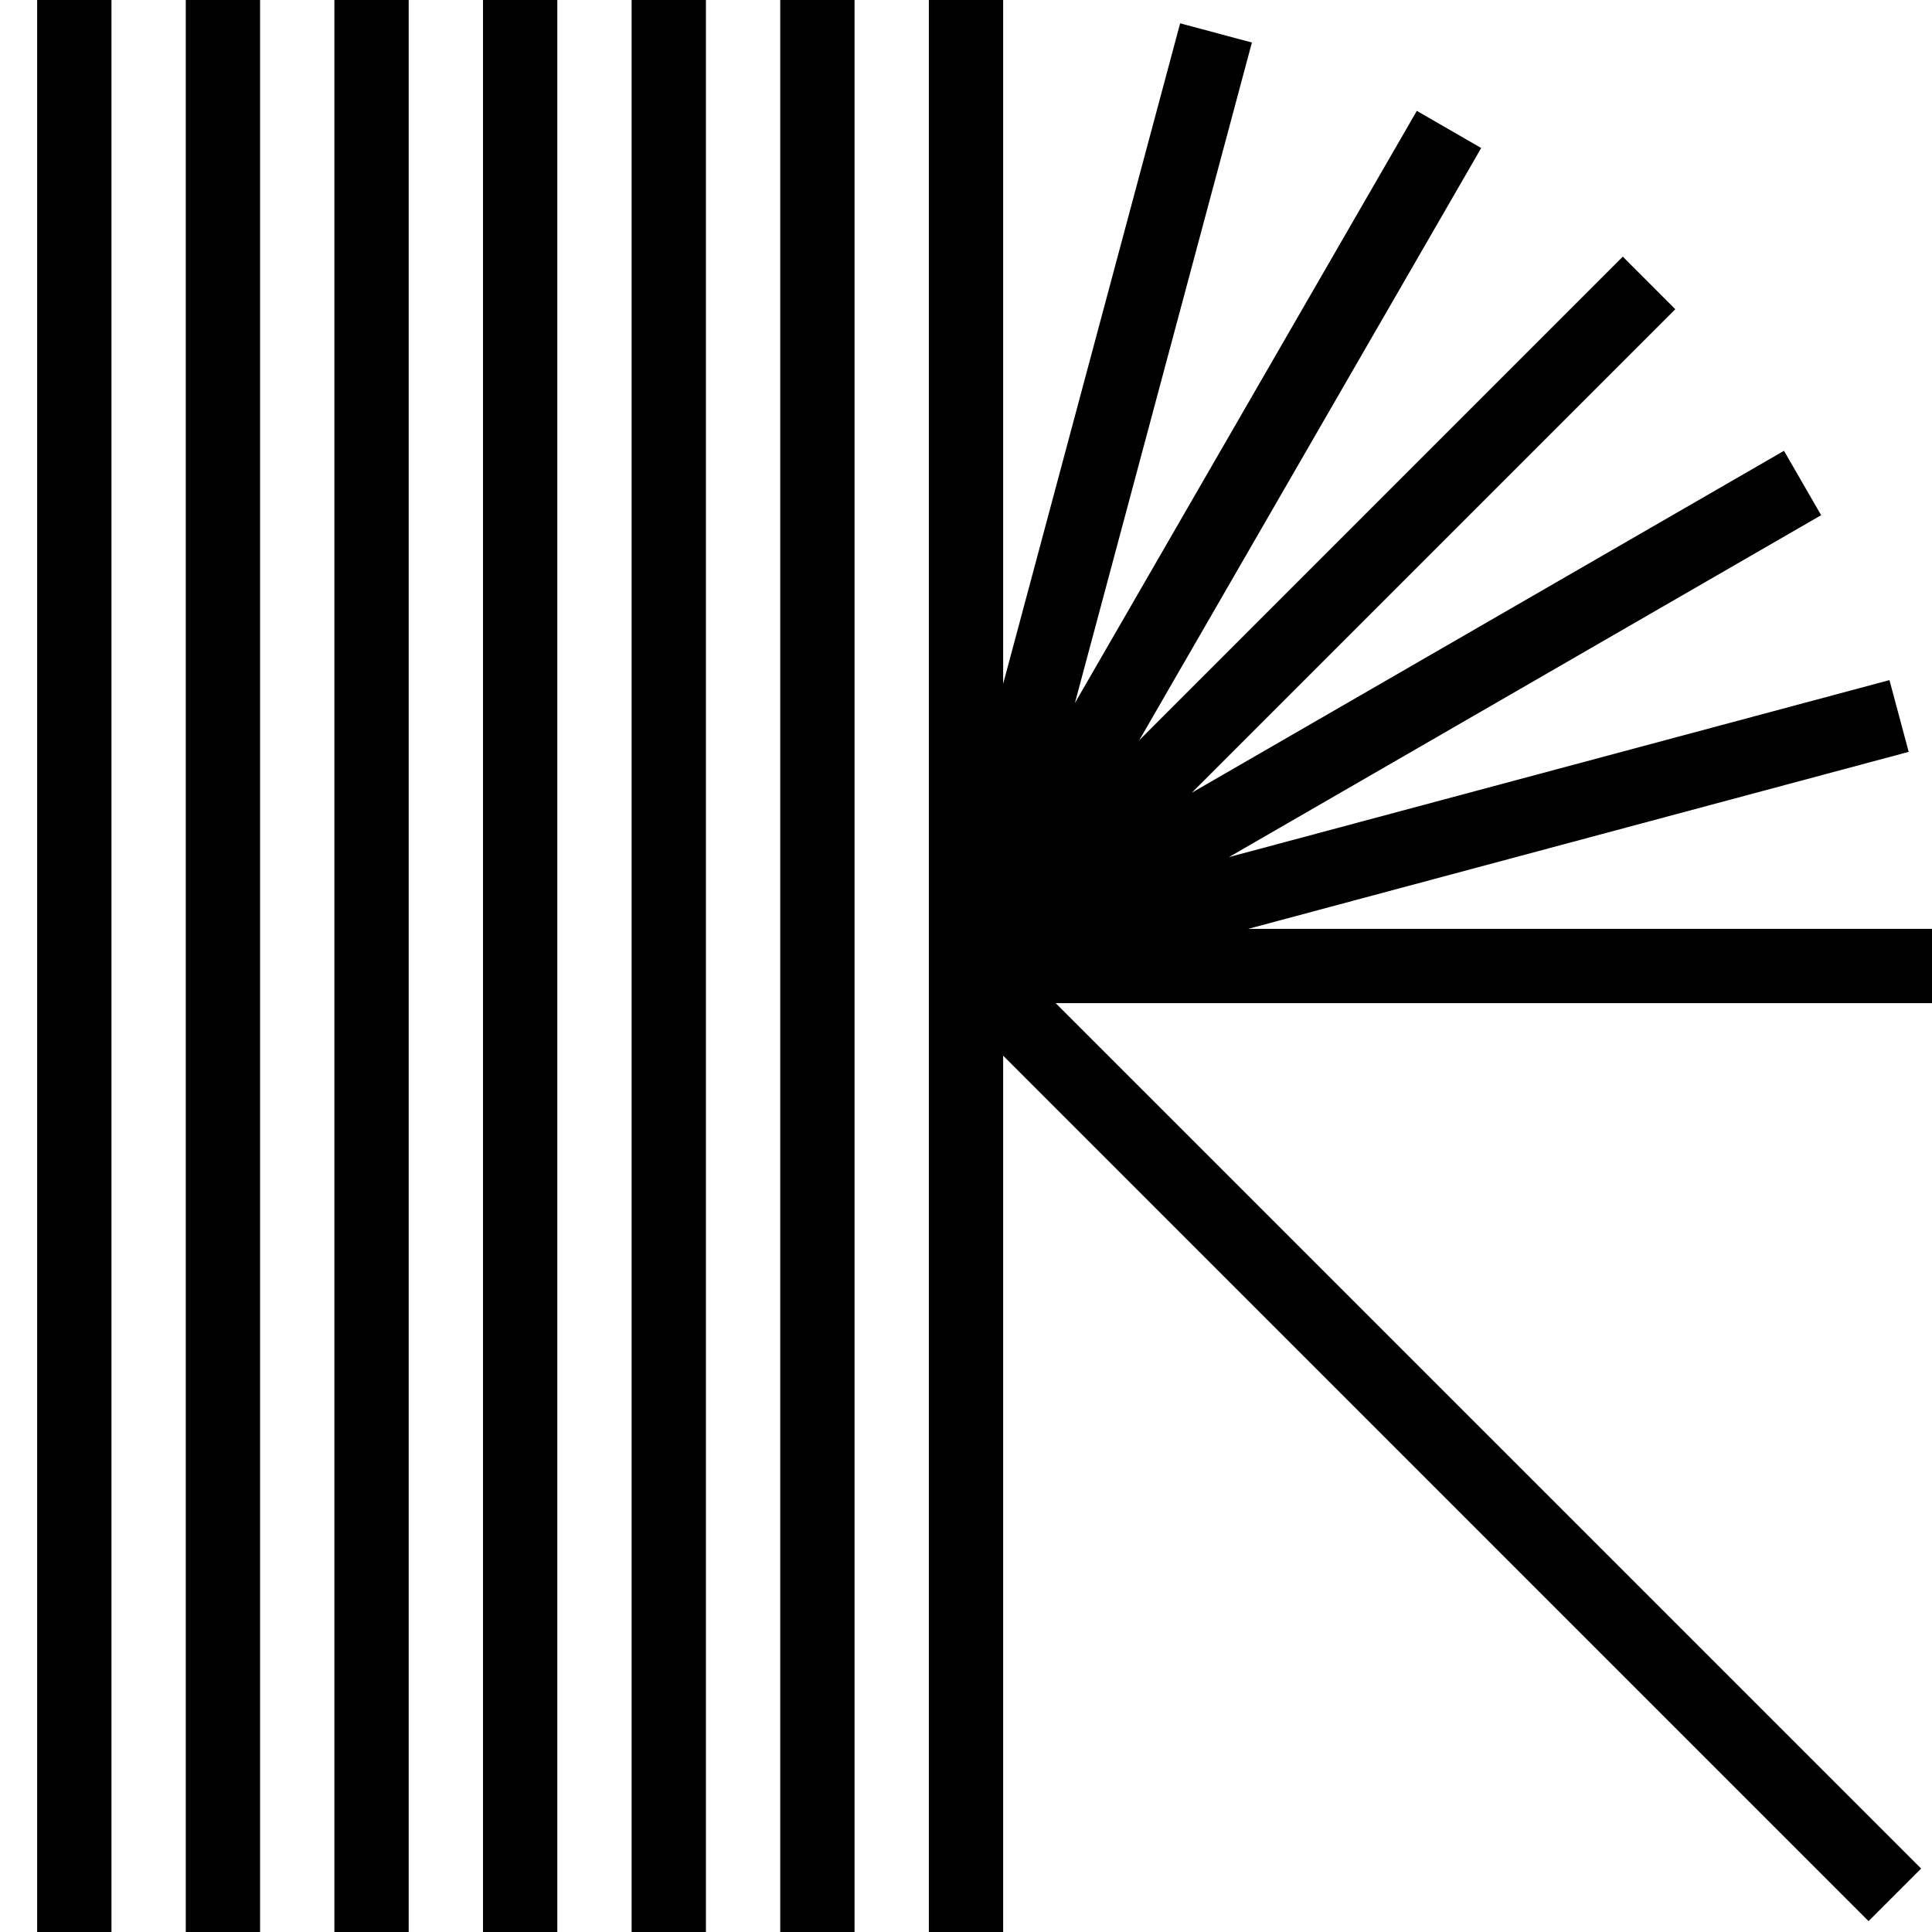 <?xml version="1.0" encoding="UTF-8"?>
<svg id="Logos" xmlns="http://www.w3.org/2000/svg" viewBox="0 0 416 416">
  <defs>
    <style>
      .cls-1 {
        fill: #000;
        stroke-width: 0px;
      }
    </style>
  </defs>
  <rect class="cls-1" x="168" width="16" height="416"/>
  <rect class="cls-1" x="136" width="16" height="416"/>
  <rect class="cls-1" x="104" width="16" height="416"/>
  <rect class="cls-1" x="72" width="16" height="416"/>
  <rect class="cls-1" x="40" width="16" height="416"/>
  <rect class="cls-1" x="8" width="16" height="416"/>
  <polygon class="cls-1" points="416 200 268.77 200 410.98 161.89 406.84 146.44 264.62 184.55 392.13 110.93 384.13 97.07 256.62 170.69 360.73 66.58 349.42 55.26 245.31 159.38 318.93 31.87 305.07 23.87 231.45 151.38 269.56 9.16 254.11 5.02 216 147.24 216 0 200 0 200 208 200 416 216 416 216 227.31 402.34 413.66 413.66 402.34 227.31 216 416 216 416 200"/>
</svg>